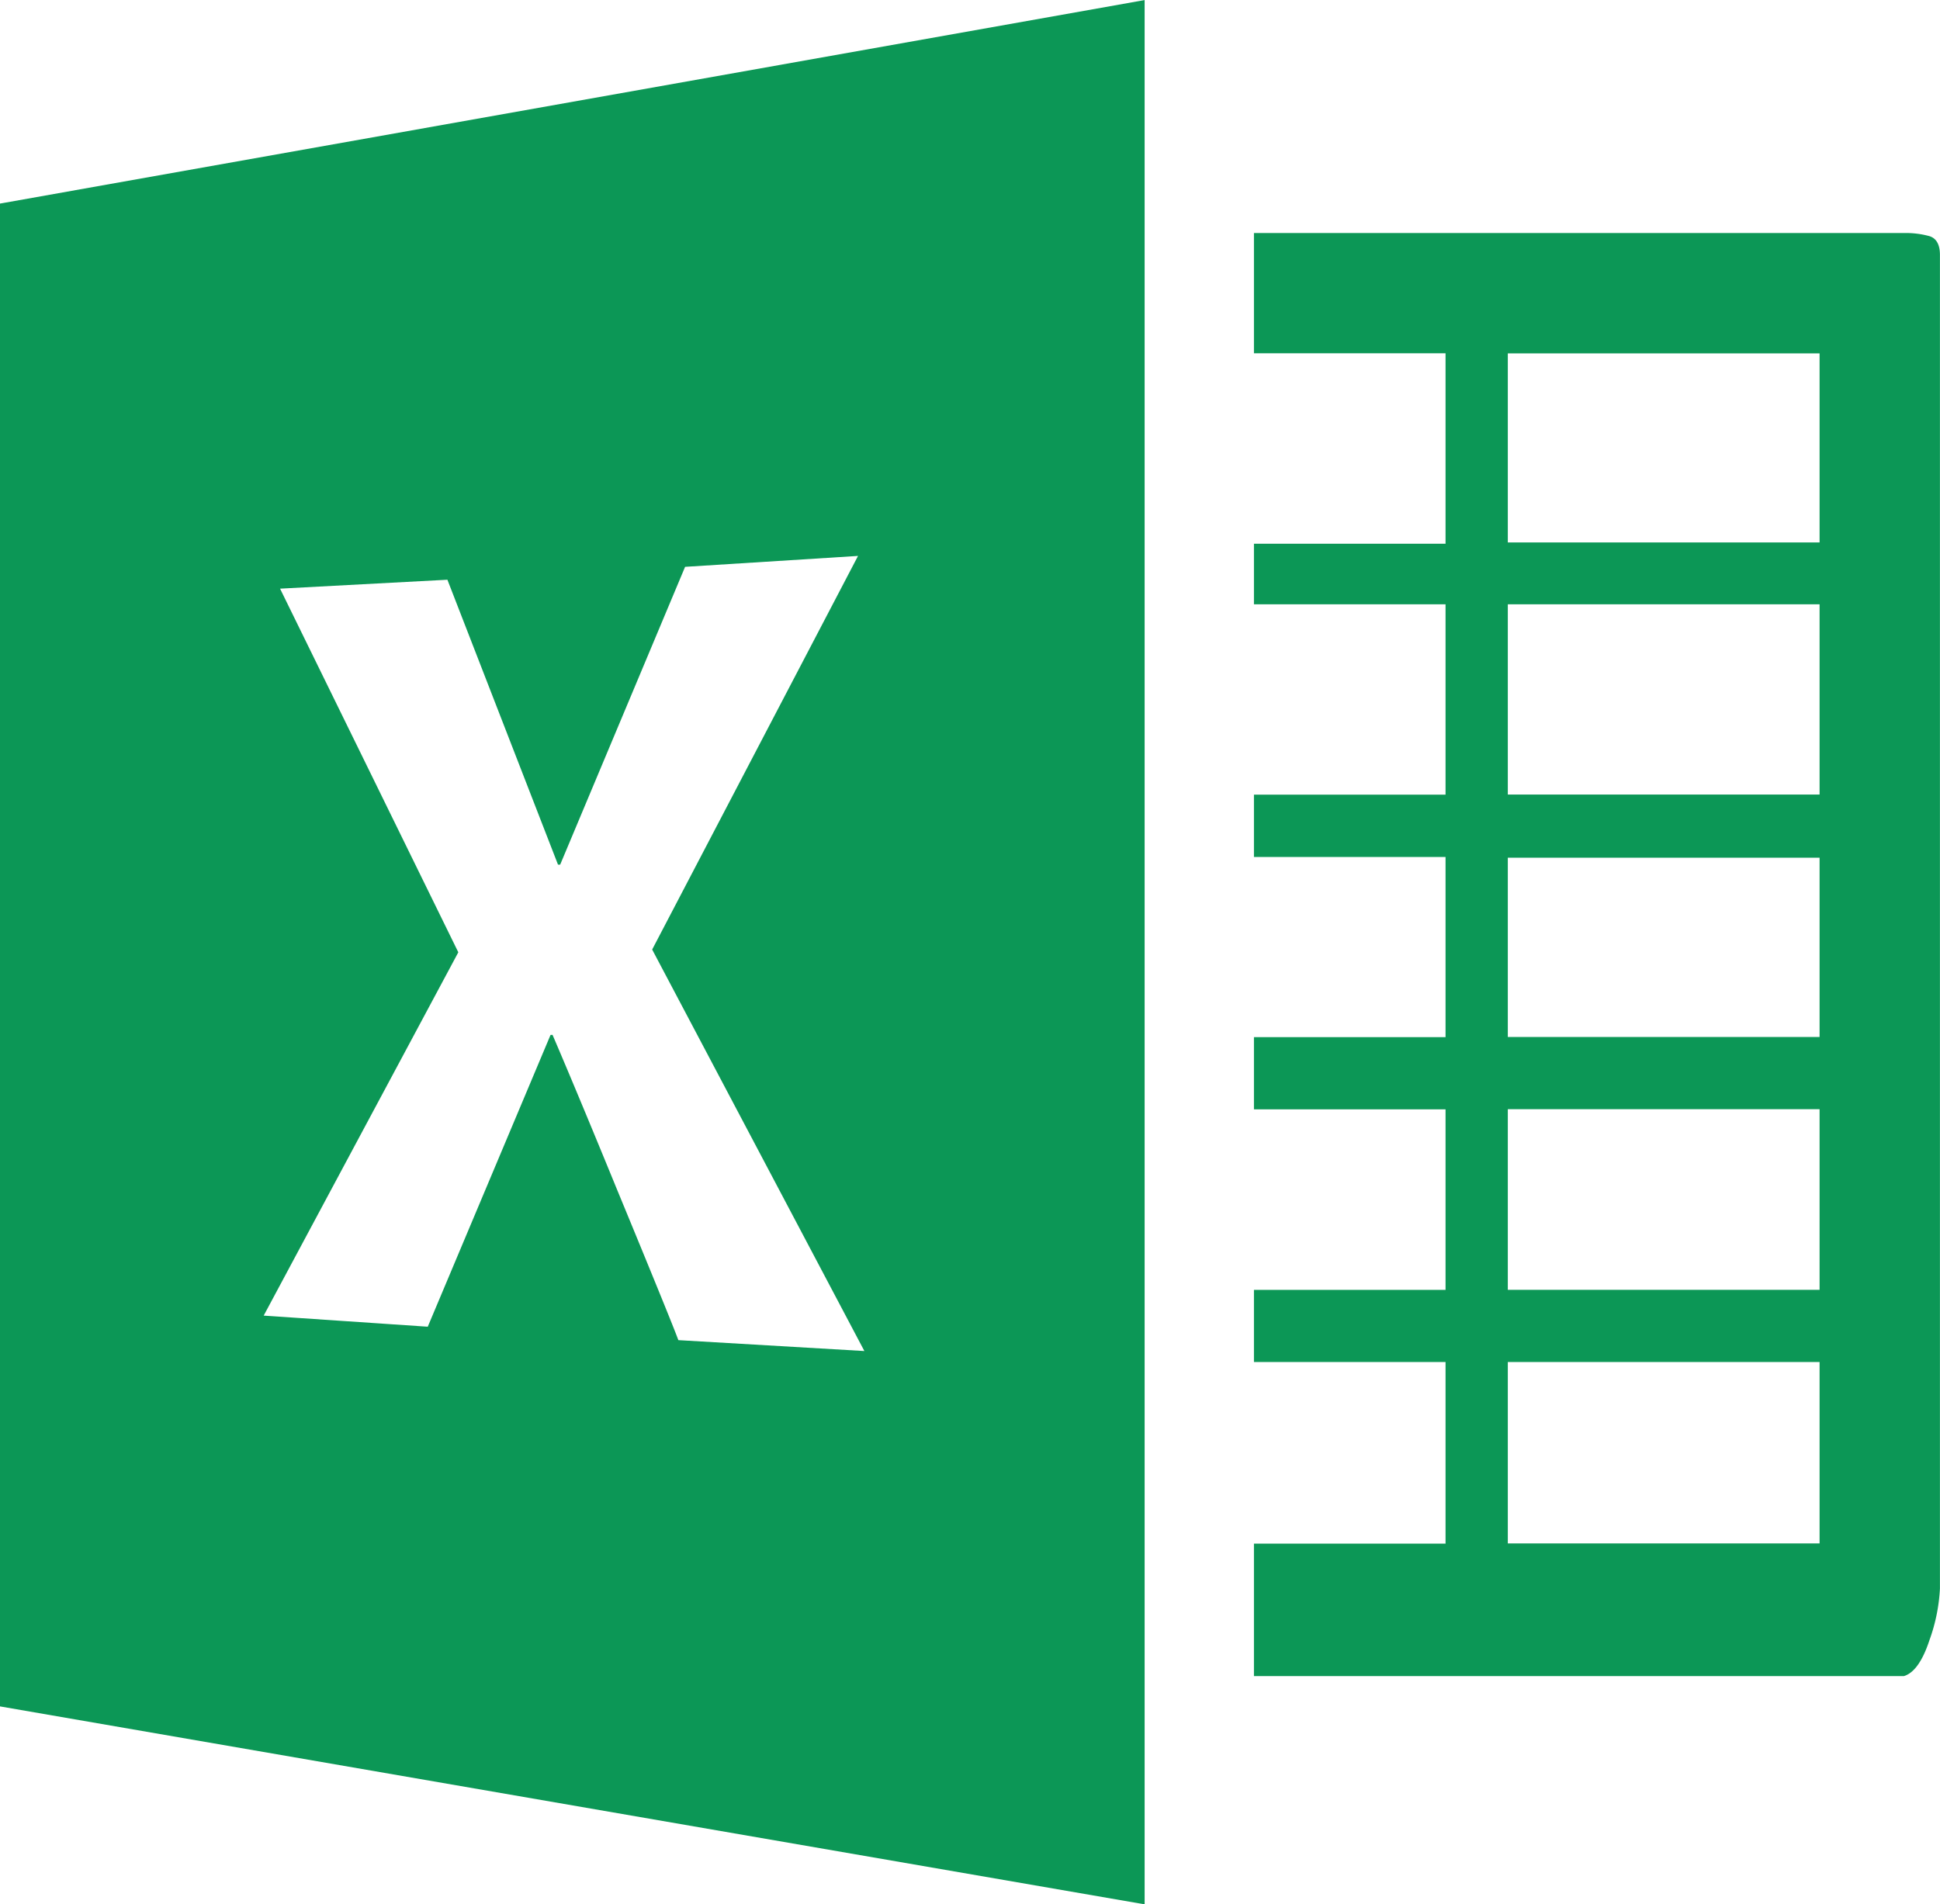 <svg xmlns="http://www.w3.org/2000/svg" width="30.223" height="29.672" viewBox="0 0 30.223 29.672">
  <path id="Icon_simple-microsoftexcel" data-name="Icon simple-microsoftexcel" d="M29.66,3.959H19.535V5.833H22.52V8.8H19.535v.944H22.52V12.71H19.535v.971H22.52v2.807H19.535v1.125H22.52v2.813H19.535V21.55H22.52v2.83H19.535v2.064H29.66c.16-.048.293-.237.4-.564a2.761,2.761,0,0,0,.162-.8V4.3c0-.161-.055-.258-.162-.292A1.385,1.385,0,0,0,29.66,3.959ZM28.347,24.377H23.49V21.55h4.857v2.827Zm0-3.952H23.49V17.611h4.857Zm0-3.939H23.49V13.692h4.857v2.794Zm0-3.778H23.49V9.744h4.857V12.71h0Zm0-3.928H23.49V5.834h4.857V8.781ZM0,3.492V26.916L17.832,30V.329L0,3.5Zm10.569,17.72q-.1-.276-.955-2.346c-.565-1.38-.907-2.184-1.006-2.413H8.577L6.664,21l-2.556-.173L7.14,15.166,4.363,9.5,6.97,9.361,8.693,13.8h.034L10.673,9.16l2.694-.17-3.207,6.133,3.306,6.256-2.9-.17Z" transform="translate(0 -0.328)" fill="#0c9756"/>
</svg>

